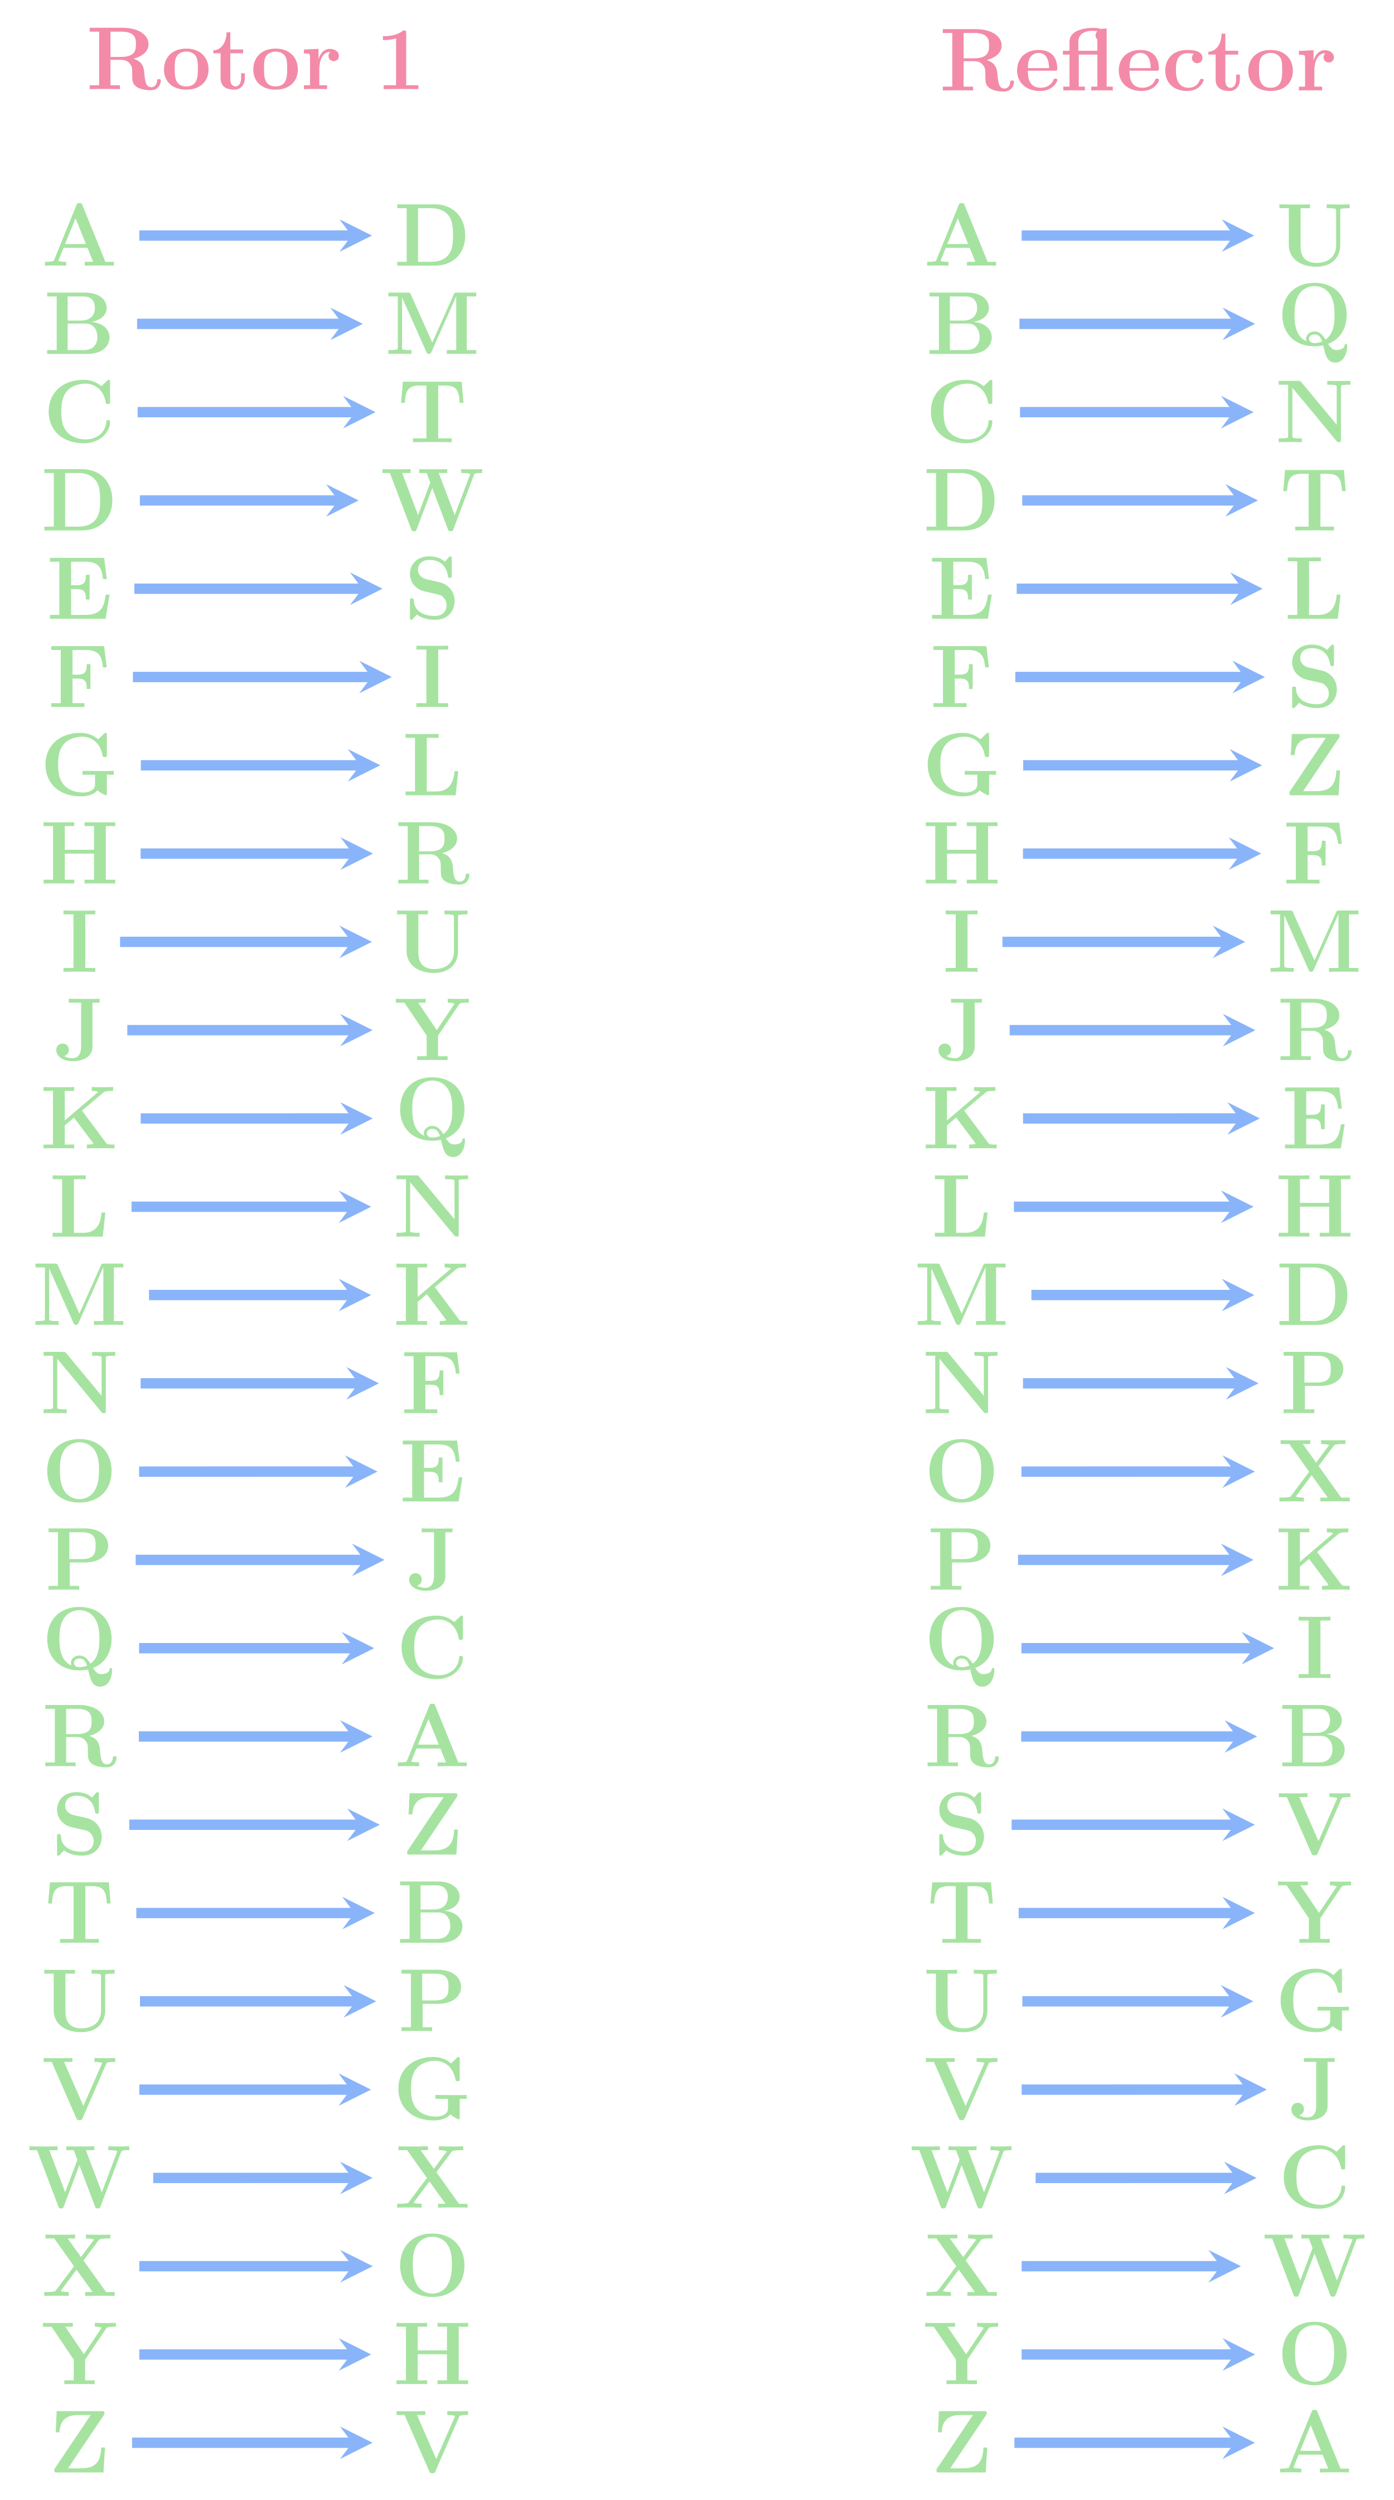 <?xml version="1.0" encoding="UTF-8"?>
<svg xmlns="http://www.w3.org/2000/svg" xmlns:xlink="http://www.w3.org/1999/xlink" width="403.111" height="722.541" viewBox="0 0 403.111 722.541">
<defs>
<g>
<g id="glyph-0-0">
<path d="M 21.562 -2.375 C 21.562 -2.812 21.359 -2.891 21.031 -2.891 C 20.531 -2.891 20.5 -2.719 20.484 -2.375 C 20.359 -1.078 19.547 -0.547 18.828 -0.547 C 17.172 -0.547 17 -2.266 16.781 -4.656 C 16.641 -6.016 16.453 -7.922 13.656 -8.781 C 17.156 -9.719 18 -11.578 18 -12.969 C 18 -15.547 15.297 -17.719 10.516 -17.719 L 0.984 -17.719 L 0.984 -16.609 L 3.719 -16.609 L 3.719 -1.109 L 0.984 -1.109 L 0.984 0 C 1.734 -0.047 4.422 -0.047 5.344 -0.047 C 6.281 -0.047 8.984 -0.047 9.734 0 L 9.734 -1.109 L 7 -1.109 L 7 -8.453 L 10.078 -8.453 C 11.109 -8.453 11.938 -8.141 12.5 -7.469 C 13.281 -6.594 13.281 -6.016 13.281 -4.281 C 13.281 -2.562 13.281 -1.5 14.594 -0.625 C 15.938 0.281 18.047 0.312 18.625 0.312 C 21.25 0.312 21.562 -2.016 21.562 -2.375 Z M 14.359 -12.969 C 14.359 -11.547 14.328 -9.297 10.016 -9.297 L 7 -9.297 L 7 -16.609 L 10.078 -16.609 C 14.281 -16.609 14.359 -14.484 14.359 -12.969 Z M 14.359 -12.969 "/>
</g>
<g id="glyph-0-1">
<path d="M 13.688 -5.656 C 13.688 -9.141 11.312 -11.703 7.25 -11.703 C 3.047 -11.703 0.797 -9.016 0.797 -5.656 C 0.797 -2.266 3.172 0.156 7.234 0.156 C 11.438 0.156 13.688 -2.406 13.688 -5.656 Z M 10.594 -5.922 C 10.594 -3.766 10.594 -0.781 7.25 -0.781 C 3.906 -0.781 3.906 -3.797 3.906 -5.922 C 3.906 -7.125 3.906 -8.422 4.391 -9.344 C 4.953 -10.391 6.125 -10.844 7.234 -10.844 C 8.703 -10.844 9.641 -10.156 10.078 -9.422 C 10.594 -8.5 10.594 -7.156 10.594 -5.922 Z M 10.594 -5.922 "/>
</g>
<g id="glyph-0-2">
<path d="M 9.656 -3.203 L 9.656 -4.578 L 8.578 -4.578 L 8.578 -3.234 C 8.578 -1.531 7.797 -0.781 7 -0.781 C 5.453 -0.781 5.453 -2.5 5.453 -3.094 L 5.453 -10.359 L 9.172 -10.359 L 9.172 -11.469 L 5.453 -11.469 L 5.453 -16.406 L 4.359 -16.406 C 4.344 -13.844 3.094 -11.281 0.547 -11.203 L 0.547 -10.359 L 2.641 -10.359 L 2.641 -3.172 C 2.641 -0.438 4.75 0.156 6.609 0.156 C 8.516 0.156 9.656 -1.297 9.656 -3.203 Z M 9.656 -3.203 "/>
</g>
<g id="glyph-0-3">
<path d="M 11.031 -9.578 C 11.031 -10.906 9.688 -11.625 8.453 -11.625 C 6.406 -11.625 5.531 -9.844 5.172 -8.75 L 5.141 -8.75 L 5.141 -11.625 L 0.906 -11.422 L 0.906 -10.312 C 2.5 -10.312 2.688 -10.312 2.688 -9.297 L 2.688 -1.109 L 0.906 -1.109 L 0.906 0 C 1.5 -0.047 3.438 -0.047 4.156 -0.047 C 4.906 -0.047 7 -0.047 7.625 0 L 7.625 -1.109 L 5.375 -1.109 L 5.375 -5.812 C 5.375 -6.656 5.547 -10.766 8.578 -10.766 C 8.219 -10.484 8.031 -10.047 8.031 -9.578 C 8.031 -8.516 8.891 -8.078 9.531 -8.078 C 10.172 -8.078 11.031 -8.516 11.031 -9.578 Z M 11.031 -9.578 "/>
</g>
<g id="glyph-0-4">
<path d="M 12.469 0 L 12.469 -1.109 L 8.938 -1.109 L 8.938 -16.188 C 8.938 -16.938 8.891 -16.938 8.062 -16.938 C 6.141 -15.297 3.281 -15.297 2.719 -15.297 L 2.219 -15.297 L 2.219 -14.172 L 2.719 -14.172 C 3.609 -14.172 4.984 -14.328 6.016 -14.672 L 6.016 -1.109 L 2.422 -1.109 L 2.422 0 L 7.438 -0.047 Z M 12.469 0 "/>
</g>
<g id="glyph-0-5">
<path d="M 20.922 0 L 20.922 -1.109 L 18.469 -1.109 L 11.828 -17.484 C 11.656 -17.953 11.594 -18.078 10.984 -18.078 C 10.328 -18.078 10.281 -17.953 10.094 -17.484 L 3.688 -1.734 C 3.516 -1.312 3.516 -1.266 2.797 -1.188 C 2.141 -1.109 2.047 -1.109 1.469 -1.109 L 1 -1.109 L 1 0 C 1.672 -0.047 3.234 -0.047 3.984 -0.047 C 4.672 -0.047 6.562 -0.047 7.156 0 L 7.156 -1.109 C 6.594 -1.109 5.609 -1.109 4.875 -1.391 C 4.953 -1.625 4.953 -1.672 5.016 -1.781 L 6.375 -5.141 L 13.297 -5.141 L 14.922 -1.109 L 12.5 -1.109 L 12.5 0 C 13.328 -0.047 15.828 -0.047 16.812 -0.047 C 17.641 -0.047 20.281 -0.047 20.922 0 Z M 12.844 -6.25 L 6.812 -6.25 L 9.844 -13.688 Z M 12.844 -6.25 "/>
</g>
<g id="glyph-0-6">
<path d="M 20.641 -8.703 C 20.641 -14.547 16.703 -17.719 11.859 -17.719 L 0.984 -17.719 L 0.984 -16.609 L 3.719 -16.609 L 3.719 -1.109 L 0.984 -1.109 L 0.984 0 L 11.859 0 C 16.812 0 20.641 -3.172 20.641 -8.703 Z M 17.125 -8.734 C 17.125 -5.703 16.734 -4.359 15.828 -3.156 C 14.922 -1.969 13.203 -1.109 10.875 -1.109 L 7 -1.109 L 7 -16.609 L 10.875 -16.609 C 13.125 -16.609 14.922 -15.734 15.891 -14.391 C 16.641 -13.328 17.125 -12.062 17.125 -8.734 Z M 17.125 -8.734 "/>
</g>
<g id="glyph-0-7">
<path d="M 19.031 -4.781 C 19.031 -7.234 16.891 -9.016 13.766 -9.25 C 17.484 -9.938 18.203 -12.062 18.203 -13.281 C 18.203 -15.656 16.047 -17.719 11.906 -17.719 L 1 -17.719 L 1 -16.609 L 3.75 -16.609 L 3.75 -1.109 L 1 -1.109 L 1 0 L 12.688 0 C 16.938 0 19.031 -2.297 19.031 -4.781 Z M 14.797 -13.297 C 14.797 -11.5 13.797 -9.641 10.766 -9.641 L 6.922 -9.641 L 6.922 -16.609 L 11.594 -16.609 C 14.25 -16.609 14.797 -14.594 14.797 -13.297 Z M 15.516 -4.828 C 15.516 -3.203 14.641 -1.109 11.672 -1.109 L 6.922 -1.109 L 6.922 -8.781 L 12.062 -8.781 C 15.078 -8.781 15.516 -5.984 15.516 -4.828 Z M 15.516 -4.828 "/>
</g>
<g id="glyph-0-8">
<path d="M 26.469 0 L 26.469 -1.109 L 23.734 -1.109 L 23.734 -16.609 L 26.469 -16.609 L 26.469 -17.719 L 20.969 -17.719 C 20.438 -17.719 20.203 -17.719 19.969 -17.172 L 13.766 -3.281 L 7.562 -17.172 C 7.328 -17.719 7.109 -17.719 6.562 -17.719 L 1.062 -17.719 L 1.062 -16.609 L 3.797 -16.609 L 3.797 -1.891 C 3.797 -1.312 3.766 -1.297 3.094 -1.188 C 2.641 -1.141 2.125 -1.109 1.656 -1.109 L 1.062 -1.109 L 1.062 0 C 1.656 -0.047 3.672 -0.047 4.391 -0.047 C 5.109 -0.047 7.156 -0.047 7.75 0 L 7.75 -1.109 L 7.156 -1.109 C 6.453 -1.109 6.406 -1.109 5.781 -1.188 C 5.031 -1.297 5.016 -1.312 5.016 -1.891 L 5.016 -16.297 L 5.031 -16.297 L 12.062 -0.547 C 12.188 -0.266 12.344 0 12.781 0 C 13.219 0 13.375 -0.266 13.516 -0.547 L 20.656 -16.609 L 20.688 -16.609 L 20.688 -1.109 L 17.953 -1.109 L 17.953 0 C 18.641 -0.047 21.328 -0.047 22.219 -0.047 C 23.094 -0.047 25.781 -0.047 26.469 0 Z M 26.469 0 "/>
</g>
<g id="glyph-0-9">
<path d="M 19.344 -5.891 C 19.344 -6.328 19.188 -6.359 18.797 -6.359 C 18.547 -6.359 18.281 -6.359 18.266 -6.062 C 18.031 -2.141 14.703 -0.797 12.375 -0.797 C 10.688 -0.797 8.422 -1.266 6.969 -2.891 C 6.062 -3.875 5.25 -5.297 5.25 -8.859 C 5.25 -11.391 5.625 -13.281 6.844 -14.719 C 8.5 -16.656 11.078 -16.922 12.312 -16.922 C 14.25 -16.922 17.375 -15.828 18.156 -11.281 C 18.203 -11.047 18.438 -11.047 18.75 -11.047 C 19.344 -11.047 19.344 -11.109 19.344 -11.719 L 19.344 -17.359 C 19.344 -17.953 19.344 -18.031 18.781 -18.031 L 16.844 -16.172 C 15.391 -17.406 13.656 -18.031 11.75 -18.031 C 5.578 -18.031 1.594 -14.281 1.594 -8.859 C 1.594 -3.531 5.453 0.312 11.781 0.312 C 16.375 0.312 19.344 -2.844 19.344 -5.891 Z M 19.344 -5.891 "/>
</g>
<g id="glyph-0-10">
<path d="M 19.109 -11.359 L 18.594 -17.484 L 1.578 -17.484 L 1.062 -11.359 L 2.141 -11.359 C 2.375 -14.172 2.578 -16.375 6.297 -16.375 L 8.391 -16.375 L 8.391 -1.109 L 4.5 -1.109 L 4.5 0 L 10.094 -0.047 L 15.703 0 L 15.703 -1.109 L 11.797 -1.109 L 11.797 -16.375 L 13.875 -16.375 C 17.594 -16.375 17.797 -14.203 18.031 -11.359 Z M 19.109 -11.359 "/>
</g>
<g id="glyph-0-11">
<path d="M 29.422 -16.609 L 29.422 -17.719 L 26.609 -17.672 C 25.859 -17.672 23.969 -17.672 23.344 -17.719 L 23.344 -16.609 C 23.656 -16.609 25.938 -16.609 25.938 -16.25 C 25.938 -16.25 25.938 -16.172 25.828 -15.938 L 21.484 -4.422 L 16.859 -16.609 L 19.312 -16.609 L 19.312 -17.719 C 18.5 -17.672 16.094 -17.672 15.109 -17.672 C 14.312 -17.672 11.797 -17.672 11.188 -17.719 L 11.188 -16.609 L 13.359 -16.609 L 14.406 -13.812 L 10.875 -4.422 L 6.281 -16.609 L 8.703 -16.609 L 8.703 -17.719 C 7.953 -17.672 5.422 -17.672 4.5 -17.672 C 3.672 -17.672 1.219 -17.672 0.562 -17.719 L 0.562 -16.609 L 2.734 -16.609 L 8.891 -0.391 C 9.047 0.047 9.125 0.234 9.688 0.234 C 10.25 0.234 10.328 0.047 10.484 -0.359 L 14.984 -12.266 L 19.5 -0.359 C 19.656 0.047 19.734 0.234 20.297 0.234 C 20.797 0.234 20.922 0.125 21.109 -0.359 L 27.016 -15.984 C 27.203 -16.453 27.25 -16.609 29.422 -16.609 Z M 29.422 -16.609 "/>
</g>
<g id="glyph-0-12">
<path d="M 18.234 -6.969 L 17.156 -6.969 C 16.609 -3.125 15.656 -1.109 11.156 -1.109 L 7.125 -1.109 L 7.125 -8.578 L 8.656 -8.578 C 11.125 -8.578 11.391 -7.516 11.391 -5.547 L 12.469 -5.547 L 12.469 -12.703 L 11.391 -12.703 C 11.391 -10.766 11.125 -9.688 8.656 -9.688 L 7.125 -9.688 L 7.125 -16.484 L 11.156 -16.484 C 15.109 -16.484 15.969 -14.797 16.344 -11.469 L 17.438 -11.469 L 16.688 -17.594 L 0.984 -17.594 L 0.984 -16.484 L 3.719 -16.484 L 3.719 -1.109 L 0.984 -1.109 L 0.984 0 L 17.125 0 Z M 18.234 -6.969 "/>
</g>
<g id="glyph-0-13">
<path d="M 14.516 -5.172 C 14.516 -7.594 12.906 -9.922 10.094 -10.562 L 6.562 -11.359 C 4 -11.938 3.922 -13.797 3.922 -14.156 C 3.922 -15.469 4.781 -17 7.281 -17 C 9.781 -17 12.031 -15.781 12.578 -12.391 C 12.656 -11.859 12.656 -11.828 13.141 -11.828 C 13.688 -11.828 13.688 -11.906 13.688 -12.5 L 13.688 -17.359 C 13.688 -17.844 13.688 -18.031 13.297 -18.031 C 13.125 -18.031 13.047 -18 12.812 -17.75 L 11.703 -16.484 C 11.047 -17.016 9.766 -18.031 7.25 -18.031 C 3.562 -18.031 1.594 -15.703 1.594 -12.891 C 1.594 -11.156 2.531 -9.938 2.891 -9.578 C 4.234 -8.234 4.953 -8.078 7.641 -7.484 C 10.234 -6.922 10.531 -6.875 11.109 -6.328 C 11.438 -5.984 12.188 -5.266 12.188 -3.953 C 12.188 -2.844 11.656 -0.797 8.75 -0.797 C 6.484 -0.797 2.891 -1.578 2.688 -5.344 C 2.656 -5.812 2.656 -5.891 2.141 -5.891 C 1.594 -5.891 1.594 -5.812 1.594 -5.219 L 1.594 -0.359 C 1.594 0.125 1.594 0.312 1.984 0.312 C 2.172 0.312 2.203 0.281 2.453 0.047 C 2.734 -0.234 2.969 -0.562 3.609 -1.219 C 5.109 -0.031 7.234 0.312 8.781 0.312 C 12.812 0.312 14.516 -2.422 14.516 -5.172 Z M 14.516 -5.172 "/>
</g>
<g id="glyph-0-14">
<path d="M 17.016 -11.469 L 16.266 -17.594 L 0.984 -17.594 L 0.984 -16.484 L 3.719 -16.484 L 3.719 -1.109 L 0.984 -1.109 L 0.984 0 C 1.734 -0.047 4.672 -0.047 5.625 -0.047 L 10.562 0 L 10.562 -1.109 L 7.125 -1.109 L 7.125 -8.234 L 8.547 -8.234 C 11.031 -8.234 11.234 -7.109 11.234 -5.219 L 12.312 -5.219 L 12.312 -12.375 L 11.234 -12.375 C 11.234 -10.484 11.031 -9.344 8.547 -9.344 L 7.125 -9.344 L 7.125 -16.484 L 10.828 -16.484 C 14.922 -16.484 15.578 -14.594 15.938 -11.469 Z M 17.016 -11.469 "/>
</g>
<g id="glyph-0-15">
<path d="M 10 0 L 10 -1.109 L 7.109 -1.109 L 7.109 -16.609 L 10 -16.609 L 10 -17.719 C 9.062 -17.672 6.484 -17.672 5.391 -17.672 C 4.312 -17.672 1.734 -17.672 0.797 -17.719 L 0.797 -16.609 L 3.688 -16.609 L 3.688 -1.109 L 0.797 -1.109 L 0.797 0 C 1.734 -0.047 4.312 -0.047 5.391 -0.047 C 6.484 -0.047 9.062 -0.047 10 0 Z M 10 0 "/>
</g>
<g id="glyph-0-16">
<path d="M 21.359 -5.938 L 21.359 -7.047 C 20.734 -7 17.969 -7 17.156 -7 L 12.297 -7.047 L 12.297 -5.938 L 15.938 -5.938 L 15.938 -3.312 C 15.938 -2.766 15.938 -2.047 14.906 -1.391 C 14.391 -1.062 13.578 -0.797 12.5 -0.797 C 11.031 -0.797 8.469 -1.156 6.875 -3.047 C 5.859 -4.203 5.25 -5.781 5.25 -8.891 C 5.25 -11.547 5.688 -13.359 6.844 -14.719 C 8.5 -16.656 11.078 -16.922 12.312 -16.922 C 14.25 -16.922 17.375 -15.828 18.156 -11.281 C 18.203 -11.047 18.438 -11.047 18.75 -11.047 C 19.344 -11.047 19.344 -11.109 19.344 -11.719 L 19.344 -17.359 C 19.344 -17.953 19.344 -18.031 18.781 -18.031 L 16.844 -16.172 C 15.391 -17.406 13.656 -18.031 11.75 -18.031 C 5.578 -18.031 1.594 -14.281 1.594 -8.859 C 1.594 -3.531 5.453 0.312 11.781 0.312 C 13.516 0.312 15.547 -0.078 16.609 -1.453 C 17.484 -0.625 18.953 0 19.031 0 C 19.344 0 19.344 -0.266 19.344 -0.672 L 19.344 -5.938 Z M 21.359 -5.938 "/>
</g>
<g id="glyph-0-17">
<path d="M 16.219 -6.969 L 15.141 -6.969 C 14.953 -5.188 14.547 -1.109 9.891 -1.109 L 7.125 -1.109 L 7.125 -16.609 L 10.562 -16.609 L 10.562 -17.719 L 5.625 -17.672 C 4.672 -17.672 1.734 -17.672 0.984 -17.719 L 0.984 -16.609 L 3.719 -16.609 L 3.719 -1.109 L 0.984 -1.109 L 0.984 0 L 15.469 0 Z M 16.219 -6.969 "/>
</g>
<g id="glyph-0-18">
<path d="M 21.719 0 L 21.719 -1.109 L 18.984 -1.109 L 18.984 -16.609 L 21.719 -16.609 L 21.719 -17.719 C 20.969 -17.672 18.203 -17.672 17.281 -17.672 C 16.344 -17.672 13.578 -17.672 12.844 -17.719 L 12.844 -16.609 L 15.578 -16.609 L 15.578 -9.766 L 7.125 -9.766 L 7.125 -16.609 L 9.859 -16.609 L 9.859 -17.719 C 9.125 -17.672 6.359 -17.672 5.422 -17.672 C 4.5 -17.672 1.734 -17.672 0.984 -17.719 L 0.984 -16.609 L 3.719 -16.609 L 3.719 -1.109 L 0.984 -1.109 L 0.984 0 C 1.734 -0.047 4.5 -0.047 5.422 -0.047 C 6.359 -0.047 9.125 -0.047 9.859 0 L 9.859 -1.109 L 7.125 -1.109 L 7.125 -8.656 L 15.578 -8.656 L 15.578 -1.109 L 12.844 -1.109 L 12.844 0 C 13.578 -0.047 16.344 -0.047 17.281 -0.047 C 18.203 -0.047 20.969 -0.047 21.719 0 Z M 21.719 0 "/>
</g>
<g id="glyph-0-19">
<path d="M 21.328 -16.609 L 21.328 -17.719 C 20.734 -17.672 18.719 -17.672 18 -17.672 C 17.281 -17.672 15.266 -17.672 14.672 -17.719 L 14.672 -16.609 L 15.266 -16.609 C 15.969 -16.609 16.016 -16.609 16.641 -16.531 C 17.375 -16.422 17.406 -16.406 17.406 -15.828 L 17.406 -5.984 C 17.406 -2.297 14.797 -0.797 11.75 -0.797 C 7.234 -0.797 7.125 -4.266 7.125 -5.766 L 7.125 -16.609 L 9.859 -16.609 L 9.859 -17.719 C 9.125 -17.672 6.359 -17.672 5.422 -17.672 C 4.5 -17.672 1.734 -17.672 0.984 -17.719 L 0.984 -16.609 L 3.719 -16.609 L 3.719 -5.938 C 3.719 -2.531 6.453 0.312 11.656 0.312 C 16.422 0.312 18.594 -2.656 18.594 -5.922 L 18.594 -15.828 C 18.594 -16.406 18.625 -16.422 19.297 -16.531 C 19.766 -16.578 20.281 -16.609 20.734 -16.609 Z M 21.328 -16.609 "/>
</g>
<g id="glyph-0-20">
<path d="M 13.328 -16.609 L 13.328 -17.719 C 12.688 -17.672 10.016 -17.672 9.188 -17.672 L 4.422 -17.719 L 4.422 -16.609 L 7.984 -16.609 L 7.984 -3.844 C 7.984 -1.422 6.797 -0.547 5.453 -0.547 C 5.266 -0.547 4.078 -0.547 3.078 -1.188 C 4 -1.422 4.438 -2.172 4.438 -2.938 C 4.438 -4.203 3.438 -4.781 2.641 -4.781 C 1.703 -4.781 0.797 -4.125 0.797 -2.938 C 0.797 -1 2.797 0.312 5.578 0.312 C 8.891 0.312 11.266 -1.188 11.266 -3.844 L 11.266 -16.609 Z M 13.328 -16.609 "/>
</g>
<g id="glyph-0-21">
<path d="M 21.516 -16.609 L 21.516 -17.719 C 20.797 -17.672 19.375 -17.672 18.594 -17.672 C 17.875 -17.672 16.016 -17.672 15.422 -17.719 L 15.422 -16.609 C 16.062 -16.609 16.734 -16.609 17.375 -16.328 L 17.203 -16.016 L 12.25 -8.656 L 6.875 -16.609 L 9.047 -16.609 L 9.047 -17.719 C 8.219 -17.672 5.578 -17.672 4.594 -17.672 C 3.719 -17.672 1.109 -17.672 0.406 -17.719 L 0.406 -16.609 L 2.891 -16.609 L 9.328 -7.078 L 9.328 -1.109 L 6.594 -1.109 L 6.594 0 C 7.328 -0.047 10.047 -0.047 10.984 -0.047 C 11.953 -0.047 14.547 -0.047 15.375 0 L 15.375 -1.109 L 12.609 -1.109 L 12.609 -7.078 L 18.672 -16.047 C 18.906 -16.375 19.062 -16.609 21.031 -16.609 Z M 21.516 -16.609 "/>
</g>
<g id="glyph-0-22">
<path d="M 21.516 0 L 21.516 -1.109 L 20.812 -1.109 C 19.422 -1.109 19.312 -1.234 19.062 -1.594 L 12.109 -10.906 L 18.266 -16.109 C 18.594 -16.406 18.828 -16.609 21.125 -16.609 L 21.125 -17.719 L 18.359 -17.672 C 17.594 -17.672 15.578 -17.672 14.922 -17.719 L 14.922 -16.609 C 15.5 -16.609 16.109 -16.578 16.781 -16.328 L 16.781 -16.297 L 7.125 -8.062 L 7.125 -16.609 L 9.859 -16.609 L 9.859 -17.719 C 9.125 -17.672 6.359 -17.672 5.422 -17.672 C 4.5 -17.672 1.734 -17.672 0.984 -17.719 L 0.984 -16.609 L 3.719 -16.609 L 3.719 -1.109 L 0.984 -1.109 L 0.984 0 C 1.734 -0.047 4.5 -0.047 5.422 -0.047 C 6.359 -0.047 9.125 -0.047 9.859 0 L 9.859 -1.109 L 7.125 -1.109 L 7.125 -6.641 L 9.781 -8.906 L 15.188 -1.703 C 15.234 -1.625 15.344 -1.5 15.344 -1.391 C 15.344 -1.109 14.078 -1.109 13.516 -1.109 L 13.516 0 C 14.328 -0.047 16.734 -0.047 17.719 -0.047 C 18.5 -0.047 20.922 -0.047 21.516 0 Z M 21.516 0 "/>
</g>
<g id="glyph-0-23">
<path d="M 20.359 0.234 C 20.359 0 20.359 -0.391 19.969 -0.391 C 19.625 -0.391 19.609 -0.109 19.578 0.109 C 19.422 1.156 18 1.375 17.281 1.375 C 16.703 1.375 15.891 1.375 14.828 -0.391 C 18.984 -1.984 20.203 -5.734 20.203 -8.781 C 20.203 -14.25 16.641 -18.031 10.906 -18.031 C 5.141 -18.031 1.594 -14.234 1.594 -8.781 C 1.594 -3.328 5.219 0.312 10.906 0.312 C 11.125 0.312 12.188 0.312 13.406 0.047 C 14.078 2.969 14.562 5.016 16.922 5.016 C 19.578 5.016 20.359 1.828 20.359 0.234 Z M 16.688 -8.781 C 16.688 -7.25 16.688 -3.406 14.078 -1.625 C 13.016 -3.391 12.031 -3.984 10.906 -3.984 C 9.578 -3.984 8.453 -3.078 8.453 -1.859 C 8.453 -1.422 8.516 -1.266 8.578 -1.141 C 5.109 -2.578 5.109 -7.25 5.109 -8.781 C 5.109 -11.078 5.344 -13.047 6.438 -14.75 C 7.359 -16.172 9.047 -17.094 10.906 -17.094 C 12.391 -17.094 14.312 -16.5 15.516 -14.469 C 16.609 -12.656 16.688 -10.328 16.688 -8.781 Z M 13.125 -1.062 C 13.125 -1.062 12.094 -0.625 10.906 -0.625 C 9.578 -0.625 9.297 -1.469 9.297 -1.859 C 9.297 -2.609 10.047 -3.125 10.922 -3.125 C 12.172 -3.125 12.703 -2.266 13.125 -1.062 Z M 13.125 -1.062 "/>
</g>
<g id="glyph-0-24">
<path d="M 21.719 -16.609 L 21.719 -17.719 C 21.125 -17.672 19.109 -17.672 18.391 -17.672 C 17.672 -17.672 15.625 -17.672 15.031 -17.719 L 15.031 -16.609 L 15.625 -16.609 C 16.328 -16.609 16.375 -16.609 17 -16.531 C 17.75 -16.422 17.766 -16.406 17.766 -15.828 L 17.766 -5.031 L 7.484 -17.406 C 7.234 -17.688 7.203 -17.719 6.688 -17.719 L 0.984 -17.719 L 0.984 -16.609 L 3.719 -16.609 L 3.719 -1.891 C 3.719 -1.312 3.688 -1.297 3.016 -1.188 C 2.562 -1.141 2.047 -1.109 1.578 -1.109 L 0.984 -1.109 L 0.984 0 C 1.578 -0.047 3.594 -0.047 4.312 -0.047 C 5.031 -0.047 7.078 -0.047 7.672 0 L 7.672 -1.109 L 7.078 -1.109 C 6.375 -1.109 6.328 -1.109 5.703 -1.188 C 4.953 -1.297 4.938 -1.312 4.938 -1.891 L 4.938 -15.734 L 17.719 -0.328 C 18 -0.031 18.031 0 18.359 0 C 18.984 0 18.984 -0.156 18.984 -0.75 L 18.984 -15.828 C 18.984 -16.406 19.016 -16.422 19.688 -16.531 C 20.141 -16.578 20.656 -16.609 21.125 -16.609 Z M 21.719 -16.609 "/>
</g>
<g id="glyph-0-25">
<path d="M 20.203 -8.781 C 20.203 -14.25 16.641 -18.031 10.906 -18.031 C 5.141 -18.031 1.594 -14.234 1.594 -8.781 C 1.594 -3.328 5.219 0.312 10.906 0.312 C 16.578 0.312 20.203 -3.328 20.203 -8.781 Z M 16.562 -9.141 C 16.562 -6.594 16.266 -4.438 14.984 -2.656 C 14.328 -1.781 12.906 -0.672 10.906 -0.672 C 9.219 -0.672 7.594 -1.469 6.609 -2.938 C 5.375 -4.828 5.25 -7.25 5.25 -9.141 C 5.25 -10.719 5.328 -12.891 6.375 -14.641 C 7.516 -16.453 9.375 -17.094 10.906 -17.094 C 12.984 -17.094 14.547 -15.984 15.297 -14.828 C 16.25 -13.328 16.562 -11.719 16.562 -9.141 Z M 16.562 -9.141 "/>
</g>
<g id="glyph-0-26">
<path d="M 18.234 -12.734 C 18.234 -15.516 15.781 -17.719 11.516 -17.719 L 0.984 -17.719 L 0.984 -16.609 L 3.719 -16.609 L 3.719 -1.109 L 0.984 -1.109 L 0.984 0 C 1.734 -0.047 4.5 -0.047 5.422 -0.047 C 6.359 -0.047 9.125 -0.047 9.859 0 L 9.859 -1.109 L 7.125 -1.109 L 7.125 -7.875 L 11.516 -7.875 C 15.828 -7.875 18.234 -10.078 18.234 -12.734 Z M 14.594 -12.734 C 14.594 -11.031 14.594 -8.859 10.594 -8.859 L 7 -8.859 L 7 -16.609 L 10.594 -16.609 C 14.594 -16.609 14.594 -14.484 14.594 -12.734 Z M 14.594 -12.734 "/>
</g>
<g id="glyph-0-27">
<path d="M 16.266 -7.203 L 15.188 -7.203 C 14.984 -4.188 14.484 -1.188 9.344 -1.188 L 5.578 -1.188 L 15.906 -16.531 C 16.109 -16.844 16.109 -16.969 16.109 -17.156 C 16.109 -17.719 15.906 -17.719 15.375 -17.719 L 2.297 -17.719 L 2.016 -11.594 L 3.094 -11.594 C 3.312 -15.266 5.266 -16.609 8.625 -16.609 L 12.141 -16.609 L 1.812 -1.234 C 1.594 -0.938 1.594 -0.828 1.594 -0.594 C 1.594 0 1.781 0 2.344 0 L 15.828 0 Z M 16.266 -7.203 "/>
</g>
<g id="glyph-0-28">
<path d="M 21.312 -16.609 L 21.312 -17.719 C 20.5 -17.672 18.641 -17.672 18.438 -17.672 C 17.719 -17.672 15.891 -17.672 15.297 -17.719 L 15.297 -16.609 C 15.859 -16.609 16.812 -16.609 17.531 -16.328 L 17.406 -15.969 L 12.109 -3.875 L 6.531 -16.609 L 8.938 -16.609 L 8.938 -17.719 C 8.109 -17.672 5.625 -17.672 4.656 -17.672 C 3.828 -17.672 1.266 -17.672 0.625 -17.719 L 0.625 -16.609 L 2.938 -16.609 L 10.078 -0.312 C 10.312 0.203 10.531 0.234 10.953 0.234 C 11.359 0.234 11.625 0.234 11.859 -0.312 L 18.703 -16.016 C 18.859 -16.344 18.953 -16.609 20.875 -16.609 Z M 21.312 -16.609 "/>
</g>
<g id="glyph-0-29">
<path d="M 21.156 0 L 21.156 -1.109 L 18.672 -1.109 L 12.141 -10.234 L 16.5 -16.062 C 16.766 -16.406 16.859 -16.453 17.719 -16.531 C 18.391 -16.609 18.5 -16.609 19.234 -16.609 L 19.906 -16.609 L 19.906 -17.719 C 19.312 -17.672 17.25 -17.672 16.531 -17.672 C 15.734 -17.672 13.484 -17.672 12.844 -17.719 L 12.844 -16.609 C 13.141 -16.609 14.406 -16.609 15.188 -16.297 L 11.422 -11.234 L 7.562 -16.609 L 9.719 -16.609 L 9.719 -17.719 C 8.781 -17.672 6.359 -17.672 5.297 -17.672 C 4.422 -17.672 1.859 -17.672 1.156 -17.719 L 1.156 -16.609 L 3.672 -16.609 L 9.406 -8.578 L 4.203 -1.656 C 3.984 -1.344 3.906 -1.266 3 -1.188 C 2.344 -1.141 2.219 -1.109 1.5 -1.109 L 0.797 -1.109 L 0.797 0 C 1.391 -0.047 3.484 -0.047 4.203 -0.047 C 5.016 -0.047 7.234 -0.047 7.875 0 L 7.875 -1.109 C 7.594 -1.109 6.281 -1.109 5.531 -1.422 L 10.125 -7.562 L 14.781 -1.109 L 12.625 -1.109 L 12.625 0 C 13.453 -0.047 16.047 -0.047 17.016 -0.047 C 17.844 -0.047 20.5 -0.047 21.156 0 Z M 21.156 0 "/>
</g>
<g id="glyph-0-30">
<path d="M 12.422 -3.016 C 12.422 -3.406 12.031 -3.406 11.875 -3.406 C 11.469 -3.406 11.438 -3.328 11.281 -3 C 10.609 -1.312 8.906 -0.781 7.672 -0.781 C 3.922 -0.781 3.906 -4.266 3.906 -5.703 L 11.672 -5.703 C 12.266 -5.703 12.422 -5.703 12.422 -6.359 C 12.422 -7.125 12.25 -9.062 11.047 -10.281 C 9.969 -11.359 8.516 -11.703 7.031 -11.703 C 3 -11.703 0.797 -9.062 0.797 -5.812 C 0.797 -2.203 3.469 0.156 7.359 0.156 C 11.266 0.156 12.422 -2.578 12.422 -3.016 Z M 10.047 -6.453 L 3.906 -6.453 C 3.953 -7.516 3.984 -8.516 4.516 -9.453 C 5.016 -10.281 5.922 -10.844 7.031 -10.844 C 9.781 -10.844 10.016 -7.75 10.047 -6.453 Z M 10.047 -6.453 "/>
</g>
<g id="glyph-0-31">
<path d="M 15.219 0 L 15.219 -1.109 L 13.438 -1.109 L 13.438 -17.922 C 13.203 -17.906 11.859 -17.797 11.75 -17.797 C 11.672 -17.797 11.625 -17.797 11.359 -17.875 C 10.672 -18.078 9.812 -18.078 9.531 -18.078 C 6.328 -18.078 2.688 -17.094 2.688 -14.078 L 2.688 -11.469 L 0.781 -11.469 L 0.781 -10.359 L 2.688 -10.359 L 2.688 -1.109 L 0.906 -1.109 L 0.906 0 C 1.5 -0.047 3.328 -0.047 4.031 -0.047 C 4.719 -0.047 6.562 -0.047 7.156 0 L 7.156 -1.109 L 5.375 -1.109 L 5.375 -10.359 L 10.75 -10.359 L 10.75 -1.109 L 8.969 -1.109 L 8.969 0 C 9.562 -0.047 11.391 -0.047 12.094 -0.047 C 12.781 -0.047 14.625 -0.047 15.219 0 Z M 10.75 -11.469 L 5.25 -11.469 L 5.25 -14.047 C 5.25 -16.609 7.516 -17.234 9.344 -17.234 C 9.5 -17.234 10.688 -17.203 10.688 -17.078 C 10.688 -17.078 10.688 -17.016 10.609 -16.938 C 10.328 -16.656 10.234 -16.297 10.234 -15.906 C 10.234 -15.75 10.234 -15.156 10.75 -14.781 Z M 10.75 -11.469 "/>
</g>
<g id="glyph-0-32">
<path d="M 12.094 -3.016 C 12.094 -3.328 11.797 -3.328 11.547 -3.328 C 11.125 -3.328 11.109 -3.312 10.984 -3 C 10.797 -2.5 10.094 -0.781 7.719 -0.781 C 4.078 -0.781 4.078 -4.703 4.078 -5.859 C 4.078 -7.391 4.109 -10.766 7.484 -10.766 C 7.672 -10.766 9.188 -10.719 9.188 -10.594 C 9.188 -10.594 9.172 -10.531 9.125 -10.516 C 9.047 -10.438 8.703 -10.047 8.703 -9.406 C 8.703 -8.312 9.578 -7.875 10.234 -7.875 C 10.766 -7.875 11.75 -8.219 11.75 -9.422 C 11.75 -11.547 8.781 -11.703 7.391 -11.703 C 2.797 -11.703 0.984 -8.703 0.984 -5.734 C 0.984 -2.219 3.438 0.156 7.234 0.156 C 11.281 0.156 12.094 -2.844 12.094 -3.016 Z M 12.094 -3.016 "/>
</g>
</g>
<clipPath id="clip-0">
<path clip-rule="nonzero" d="M 0 638 L 144 638 L 144 722.539 L 0 722.539 Z M 0 638 "/>
</clipPath>
<clipPath id="clip-1">
<path clip-rule="nonzero" d="M 0 663 L 145 663 L 145 722.539 L 0 722.539 Z M 0 663 "/>
</clipPath>
<clipPath id="clip-2">
<path clip-rule="nonzero" d="M 253 434 L 403.109 434 L 403.109 519 L 253 519 Z M 253 434 "/>
</clipPath>
<clipPath id="clip-3">
<path clip-rule="nonzero" d="M 253 638 L 400 638 L 400 722.539 L 253 722.539 Z M 253 638 "/>
</clipPath>
<clipPath id="clip-4">
<path clip-rule="nonzero" d="M 251 663 L 400 663 L 400 722.539 L 251 722.539 Z M 251 663 "/>
</clipPath>
</defs>
<g fill="rgb(95.293%, 54.509%, 65.88%)" fill-opacity="1">
<use xlink:href="#glyph-0-0" x="24.95" y="25.752"/>
<use xlink:href="#glyph-0-1" x="46.621" y="25.752"/>
<use xlink:href="#glyph-0-2" x="61.146" y="25.752"/>
<use xlink:href="#glyph-0-1" x="72.444" y="25.752"/>
<use xlink:href="#glyph-0-3" x="86.969" y="25.752"/>
</g>
<g fill="rgb(95.293%, 54.509%, 65.88%)" fill-opacity="1">
<use xlink:href="#glyph-0-4" x="108.519" y="25.752"/>
</g>
<g fill="rgb(65.099%, 89.02%, 63.135%)" fill-opacity="1">
<use xlink:href="#glyph-0-5" x="12.004" y="76.775"/>
</g>
<g fill="rgb(65.099%, 89.02%, 63.135%)" fill-opacity="1">
<use xlink:href="#glyph-0-6" x="113.887" y="76.775"/>
</g>
<path fill="none" stroke-width="2.989" stroke-linecap="butt" stroke-linejoin="miter" stroke="rgb(53.725%, 70.589%, 98.039%)" stroke-opacity="1" stroke-miterlimit="10" d="M 17.308 -25.515 L 78.715 -25.515 " transform="matrix(1, 0, 0, -1, 22.973, 42.567)"/>
<path fill-rule="nonzero" fill="rgb(53.725%, 70.589%, 98.039%)" fill-opacity="1" d="M 107.566 68.082 L 98.16 63.379 L 101.688 68.082 L 98.16 72.785 "/>
<g fill="rgb(65.099%, 89.02%, 63.135%)" fill-opacity="1">
<use xlink:href="#glyph-0-7" x="12.647" y="102.287"/>
</g>
<g fill="rgb(65.099%, 89.02%, 63.135%)" fill-opacity="1">
<use xlink:href="#glyph-0-8" x="111.241" y="102.287"/>
</g>
<path fill="none" stroke-width="2.989" stroke-linecap="butt" stroke-linejoin="miter" stroke="rgb(53.725%, 70.589%, 98.039%)" stroke-opacity="1" stroke-miterlimit="10" d="M 16.664 -51.035 L 76.066 -51.031 " transform="matrix(1, 0, 0, -1, 22.973, 42.567)"/>
<path fill-rule="nonzero" fill="rgb(53.725%, 70.589%, 98.039%)" fill-opacity="1" d="M 104.918 93.598 L 95.516 88.898 L 99.039 93.598 L 95.516 98.301 "/>
<g fill="rgb(65.099%, 89.02%, 63.135%)" fill-opacity="1">
<use xlink:href="#glyph-0-9" x="12.482" y="127.799"/>
</g>
<g fill="rgb(65.099%, 89.02%, 63.135%)" fill-opacity="1">
<use xlink:href="#glyph-0-10" x="114.918" y="127.799"/>
</g>
<path fill="none" stroke-width="2.989" stroke-linecap="butt" stroke-linejoin="miter" stroke="rgb(53.725%, 70.589%, 98.039%)" stroke-opacity="1" stroke-miterlimit="10" d="M 16.828 -76.55 L 79.746 -76.55 " transform="matrix(1, 0, 0, -1, 22.973, 42.567)"/>
<path fill-rule="nonzero" fill="rgb(53.725%, 70.589%, 98.039%)" fill-opacity="1" d="M 108.598 119.117 L 99.191 114.414 L 102.719 119.117 L 99.191 123.816 "/>
<g fill="rgb(65.099%, 89.02%, 63.135%)" fill-opacity="1">
<use xlink:href="#glyph-0-6" x="11.84" y="153.311"/>
</g>
<g fill="rgb(65.099%, 89.02%, 63.135%)" fill-opacity="1">
<use xlink:href="#glyph-0-11" x="110.017" y="153.311"/>
</g>
<path fill="none" stroke-width="2.989" stroke-linecap="butt" stroke-linejoin="miter" stroke="rgb(53.725%, 70.589%, 98.039%)" stroke-opacity="1" stroke-miterlimit="10" d="M 17.472 -102.066 L 74.843 -102.066 " transform="matrix(1, 0, 0, -1, 22.973, 42.567)"/>
<path fill-rule="nonzero" fill="rgb(53.725%, 70.589%, 98.039%)" fill-opacity="1" d="M 103.695 144.633 L 94.289 139.93 L 97.816 144.633 L 94.289 149.336 "/>
<g fill="rgb(65.099%, 89.02%, 63.135%)" fill-opacity="1">
<use xlink:href="#glyph-0-12" x="13.439" y="178.823"/>
</g>
<g fill="rgb(65.099%, 89.02%, 63.135%)" fill-opacity="1">
<use xlink:href="#glyph-0-13" x="116.95" y="178.823"/>
</g>
<path fill="none" stroke-width="2.989" stroke-linecap="butt" stroke-linejoin="miter" stroke="rgb(53.725%, 70.589%, 98.039%)" stroke-opacity="1" stroke-miterlimit="10" d="M 15.871 -127.581 L 81.777 -127.581 " transform="matrix(1, 0, 0, -1, 22.973, 42.567)"/>
<path fill-rule="nonzero" fill="rgb(53.725%, 70.589%, 98.039%)" fill-opacity="1" d="M 110.629 170.148 L 101.223 165.445 L 104.75 170.148 L 101.223 174.852 "/>
<g fill="rgb(65.099%, 89.02%, 63.135%)" fill-opacity="1">
<use xlink:href="#glyph-0-14" x="13.842" y="204.335"/>
</g>
<g fill="rgb(65.099%, 89.02%, 63.135%)" fill-opacity="1">
<use xlink:href="#glyph-0-15" x="119.61" y="204.335"/>
</g>
<path fill="none" stroke-width="2.989" stroke-linecap="butt" stroke-linejoin="miter" stroke="rgb(53.725%, 70.589%, 98.039%)" stroke-opacity="1" stroke-miterlimit="10" d="M 15.468 -153.097 L 84.437 -153.097 " transform="matrix(1, 0, 0, -1, 22.973, 42.567)"/>
<path fill-rule="nonzero" fill="rgb(53.725%, 70.589%, 98.039%)" fill-opacity="1" d="M 113.289 195.664 L 103.883 190.961 L 107.41 195.664 L 103.883 200.367 "/>
<g fill="rgb(65.099%, 89.02%, 63.135%)" fill-opacity="1">
<use xlink:href="#glyph-0-16" x="11.556" y="229.846"/>
</g>
<g fill="rgb(65.099%, 89.02%, 63.135%)" fill-opacity="1">
<use xlink:href="#glyph-0-17" x="116.293" y="229.846"/>
</g>
<path fill="none" stroke-width="2.989" stroke-linecap="butt" stroke-linejoin="miter" stroke="rgb(53.725%, 70.589%, 98.039%)" stroke-opacity="1" stroke-miterlimit="10" d="M 17.754 -178.617 L 81.121 -178.613 " transform="matrix(1, 0, 0, -1, 22.973, 42.567)"/>
<path fill-rule="nonzero" fill="rgb(53.725%, 70.589%, 98.039%)" fill-opacity="1" d="M 109.973 221.18 L 100.566 216.48 L 104.094 221.18 L 100.566 225.883 "/>
<g fill="rgb(65.099%, 89.02%, 63.135%)" fill-opacity="1">
<use xlink:href="#glyph-0-18" x="11.616" y="255.358"/>
</g>
<g fill="rgb(65.099%, 89.02%, 63.135%)" fill-opacity="1">
<use xlink:href="#glyph-0-0" x="114.185" y="255.358"/>
</g>
<path fill="none" stroke-width="2.989" stroke-linecap="butt" stroke-linejoin="miter" stroke="rgb(53.725%, 70.589%, 98.039%)" stroke-opacity="1" stroke-miterlimit="10" d="M 17.695 -204.132 L 79.011 -204.132 " transform="matrix(1, 0, 0, -1, 22.973, 42.567)"/>
<path fill-rule="nonzero" fill="rgb(53.725%, 70.589%, 98.039%)" fill-opacity="1" d="M 107.863 246.699 L 98.457 241.996 L 101.984 246.699 L 98.457 251.398 "/>
<g fill="rgb(65.099%, 89.02%, 63.135%)" fill-opacity="1">
<use xlink:href="#glyph-0-15" x="17.563" y="280.87"/>
</g>
<g fill="rgb(65.099%, 89.02%, 63.135%)" fill-opacity="1">
<use xlink:href="#glyph-0-19" x="113.857" y="280.87"/>
</g>
<path fill="none" stroke-width="2.989" stroke-linecap="butt" stroke-linejoin="miter" stroke="rgb(53.725%, 70.589%, 98.039%)" stroke-opacity="1" stroke-miterlimit="10" d="M 11.746 -229.648 L 78.683 -229.648 " transform="matrix(1, 0, 0, -1, 22.973, 42.567)"/>
<path fill-rule="nonzero" fill="rgb(53.725%, 70.589%, 98.039%)" fill-opacity="1" d="M 107.535 272.215 L 98.129 267.512 L 101.656 272.215 L 98.129 276.918 "/>
<g fill="rgb(65.099%, 89.02%, 63.135%)" fill-opacity="1">
<use xlink:href="#glyph-0-20" x="15.471" y="306.382"/>
</g>
<g fill="rgb(65.099%, 89.02%, 63.135%)" fill-opacity="1">
<use xlink:href="#glyph-0-21" x="114.052" y="306.382"/>
</g>
<path fill="none" stroke-width="2.989" stroke-linecap="butt" stroke-linejoin="miter" stroke="rgb(53.725%, 70.589%, 98.039%)" stroke-opacity="1" stroke-miterlimit="10" d="M 13.839 -255.163 L 78.879 -255.163 " transform="matrix(1, 0, 0, -1, 22.973, 42.567)"/>
<path fill-rule="nonzero" fill="rgb(53.725%, 70.589%, 98.039%)" fill-opacity="1" d="M 107.73 297.73 L 98.324 293.027 L 101.852 297.73 L 98.324 302.434 "/>
<g fill="rgb(65.099%, 89.02%, 63.135%)" fill-opacity="1">
<use xlink:href="#glyph-0-22" x="11.601" y="331.894"/>
</g>
<g fill="rgb(65.099%, 89.02%, 63.135%)" fill-opacity="1">
<use xlink:href="#glyph-0-23" x="114.111" y="329.383"/>
</g>
<path fill="none" stroke-width="2.989" stroke-linecap="butt" stroke-linejoin="miter" stroke="rgb(53.725%, 70.589%, 98.039%)" stroke-opacity="1" stroke-miterlimit="10" d="M 17.711 -280.683 L 78.937 -280.679 " transform="matrix(1, 0, 0, -1, 22.973, 42.567)"/>
<path fill-rule="nonzero" fill="rgb(53.725%, 70.589%, 98.039%)" fill-opacity="1" d="M 107.789 323.246 L 98.383 318.547 L 101.91 323.246 L 98.383 327.949 "/>
<g fill="rgb(65.099%, 89.02%, 63.135%)" fill-opacity="1">
<use xlink:href="#glyph-0-17" x="14.246" y="357.406"/>
</g>
<g fill="rgb(65.099%, 89.02%, 63.135%)" fill-opacity="1">
<use xlink:href="#glyph-0-24" x="113.663" y="357.406"/>
</g>
<path fill="none" stroke-width="2.989" stroke-linecap="butt" stroke-linejoin="miter" stroke="rgb(53.725%, 70.589%, 98.039%)" stroke-opacity="1" stroke-miterlimit="10" d="M 15.066 -306.199 L 78.492 -306.199 " transform="matrix(1, 0, 0, -1, 22.973, 42.567)"/>
<path fill-rule="nonzero" fill="rgb(53.725%, 70.589%, 98.039%)" fill-opacity="1" d="M 107.34 348.766 L 97.938 344.062 L 101.465 348.766 L 97.938 353.465 "/>
<g fill="rgb(65.099%, 89.02%, 63.135%)" fill-opacity="1">
<use xlink:href="#glyph-0-8" x="9.194" y="382.918"/>
</g>
<g fill="rgb(65.099%, 89.02%, 63.135%)" fill-opacity="1">
<use xlink:href="#glyph-0-22" x="113.648" y="382.918"/>
</g>
<path fill="none" stroke-width="2.989" stroke-linecap="butt" stroke-linejoin="miter" stroke="rgb(53.725%, 70.589%, 98.039%)" stroke-opacity="1" stroke-miterlimit="10" d="M 20.117 -331.718 L 78.476 -331.714 " transform="matrix(1, 0, 0, -1, 22.973, 42.567)"/>
<path fill-rule="nonzero" fill="rgb(53.725%, 70.589%, 98.039%)" fill-opacity="1" d="M 107.324 374.281 L 97.922 369.578 L 101.449 374.281 L 97.922 378.984 "/>
<g fill="rgb(65.099%, 89.02%, 63.135%)" fill-opacity="1">
<use xlink:href="#glyph-0-24" x="11.616" y="408.429"/>
</g>
<g fill="rgb(65.099%, 89.02%, 63.135%)" fill-opacity="1">
<use xlink:href="#glyph-0-14" x="115.89" y="408.429"/>
</g>
<path fill="none" stroke-width="2.989" stroke-linecap="butt" stroke-linejoin="miter" stroke="rgb(53.725%, 70.589%, 98.039%)" stroke-opacity="1" stroke-miterlimit="10" d="M 17.695 -357.234 L 80.718 -357.23 " transform="matrix(1, 0, 0, -1, 22.973, 42.567)"/>
<path fill-rule="nonzero" fill="rgb(53.725%, 70.589%, 98.039%)" fill-opacity="1" d="M 109.566 399.797 L 100.164 395.094 L 103.691 399.797 L 100.164 404.5 "/>
<g fill="rgb(65.099%, 89.02%, 63.135%)" fill-opacity="1">
<use xlink:href="#glyph-0-25" x="12.064" y="433.941"/>
</g>
<g fill="rgb(65.099%, 89.02%, 63.135%)" fill-opacity="1">
<use xlink:href="#glyph-0-12" x="115.486" y="433.941"/>
</g>
<path fill="none" stroke-width="2.989" stroke-linecap="butt" stroke-linejoin="miter" stroke="rgb(53.725%, 70.589%, 98.039%)" stroke-opacity="1" stroke-miterlimit="10" d="M 17.246 -382.749 L 80.312 -382.745 " transform="matrix(1, 0, 0, -1, 22.973, 42.567)"/>
<path fill-rule="nonzero" fill="rgb(53.725%, 70.589%, 98.039%)" fill-opacity="1" d="M 109.164 425.312 L 99.758 420.609 L 103.285 425.312 L 99.758 430.016 "/>
<g fill="rgb(65.099%, 89.02%, 63.135%)" fill-opacity="1">
<use xlink:href="#glyph-0-26" x="13.05" y="459.453"/>
</g>
<g fill="rgb(65.099%, 89.02%, 63.135%)" fill-opacity="1">
<use xlink:href="#glyph-0-20" x="117.519" y="459.453"/>
</g>
<path fill="none" stroke-width="2.989" stroke-linecap="butt" stroke-linejoin="miter" stroke="rgb(53.725%, 70.589%, 98.039%)" stroke-opacity="1" stroke-miterlimit="10" d="M 16.261 -408.265 L 82.347 -408.261 " transform="matrix(1, 0, 0, -1, 22.973, 42.567)"/>
<path fill-rule="nonzero" fill="rgb(53.725%, 70.589%, 98.039%)" fill-opacity="1" d="M 111.195 450.828 L 101.793 446.125 L 105.32 450.828 L 101.793 455.531 "/>
<g fill="rgb(65.099%, 89.02%, 63.135%)" fill-opacity="1">
<use xlink:href="#glyph-0-23" x="12.064" y="482.454"/>
</g>
<g fill="rgb(65.099%, 89.02%, 63.135%)" fill-opacity="1">
<use xlink:href="#glyph-0-9" x="114.53" y="484.965"/>
</g>
<path fill="none" stroke-width="2.989" stroke-linecap="butt" stroke-linejoin="miter" stroke="rgb(53.725%, 70.589%, 98.039%)" stroke-opacity="1" stroke-miterlimit="10" d="M 17.246 -433.785 L 79.355 -433.777 " transform="matrix(1, 0, 0, -1, 22.973, 42.567)"/>
<path fill-rule="nonzero" fill="rgb(53.725%, 70.589%, 98.039%)" fill-opacity="1" d="M 108.207 476.344 L 98.801 471.645 L 102.328 476.344 L 98.805 481.047 "/>
<g fill="rgb(65.099%, 89.02%, 63.135%)" fill-opacity="1">
<use xlink:href="#glyph-0-0" x="12.138" y="510.477"/>
</g>
<g fill="rgb(65.099%, 89.02%, 63.135%)" fill-opacity="1">
<use xlink:href="#glyph-0-5" x="114.052" y="510.477"/>
</g>
<path fill="none" stroke-width="2.989" stroke-linecap="butt" stroke-linejoin="miter" stroke="rgb(53.725%, 70.589%, 98.039%)" stroke-opacity="1" stroke-miterlimit="10" d="M 17.172 -459.3 L 78.879 -459.296 " transform="matrix(1, 0, 0, -1, 22.973, 42.567)"/>
<path fill-rule="nonzero" fill="rgb(53.725%, 70.589%, 98.039%)" fill-opacity="1" d="M 107.73 501.863 L 98.324 497.16 L 101.852 501.863 L 98.324 506.566 "/>
<g fill="rgb(65.099%, 89.02%, 63.135%)" fill-opacity="1">
<use xlink:href="#glyph-0-13" x="14.903" y="535.989"/>
</g>
<g fill="rgb(65.099%, 89.02%, 63.135%)" fill-opacity="1">
<use xlink:href="#glyph-0-27" x="116.144" y="535.989"/>
</g>
<path fill="none" stroke-width="2.989" stroke-linecap="butt" stroke-linejoin="miter" stroke="rgb(53.725%, 70.589%, 98.039%)" stroke-opacity="1" stroke-miterlimit="10" d="M 14.406 -484.812 L 80.972 -484.812 " transform="matrix(1, 0, 0, -1, 22.973, 42.567)"/>
<path fill-rule="nonzero" fill="rgb(53.725%, 70.589%, 98.039%)" fill-opacity="1" d="M 109.82 527.379 L 100.418 522.676 L 103.945 527.379 L 100.418 532.078 "/>
<g fill="rgb(65.099%, 89.02%, 63.135%)" fill-opacity="1">
<use xlink:href="#glyph-0-10" x="12.871" y="561.5"/>
</g>
<g fill="rgb(65.099%, 89.02%, 63.135%)" fill-opacity="1">
<use xlink:href="#glyph-0-7" x="114.694" y="561.5"/>
</g>
<path fill="none" stroke-width="2.989" stroke-linecap="butt" stroke-linejoin="miter" stroke="rgb(53.725%, 70.589%, 98.039%)" stroke-opacity="1" stroke-miterlimit="10" d="M 16.441 -510.331 L 79.519 -510.328 " transform="matrix(1, 0, 0, -1, 22.973, 42.567)"/>
<path fill-rule="nonzero" fill="rgb(53.725%, 70.589%, 98.039%)" fill-opacity="1" d="M 108.371 552.895 L 98.969 548.191 L 102.492 552.895 L 98.969 557.598 "/>
<g fill="rgb(65.099%, 89.02%, 63.135%)" fill-opacity="1">
<use xlink:href="#glyph-0-19" x="11.81" y="587.012"/>
</g>
<g fill="rgb(65.099%, 89.02%, 63.135%)" fill-opacity="1">
<use xlink:href="#glyph-0-26" x="115.098" y="587.012"/>
</g>
<path fill="none" stroke-width="2.989" stroke-linecap="butt" stroke-linejoin="miter" stroke="rgb(53.725%, 70.589%, 98.039%)" stroke-opacity="1" stroke-miterlimit="10" d="M 17.5 -535.851 L 79.925 -535.843 " transform="matrix(1, 0, 0, -1, 22.973, 42.567)"/>
<path fill-rule="nonzero" fill="rgb(53.725%, 70.589%, 98.039%)" fill-opacity="1" d="M 108.777 578.41 L 99.371 573.707 L 102.898 578.41 L 99.371 583.113 "/>
<g fill="rgb(65.099%, 89.02%, 63.135%)" fill-opacity="1">
<use xlink:href="#glyph-0-28" x="12.005" y="612.524"/>
</g>
<g fill="rgb(65.099%, 89.02%, 63.135%)" fill-opacity="1">
<use xlink:href="#glyph-0-16" x="113.603" y="612.524"/>
</g>
<path fill="none" stroke-width="2.989" stroke-linecap="butt" stroke-linejoin="miter" stroke="rgb(53.725%, 70.589%, 98.039%)" stroke-opacity="1" stroke-miterlimit="10" d="M 17.308 -561.367 L 78.429 -561.363 " transform="matrix(1, 0, 0, -1, 22.973, 42.567)"/>
<path fill-rule="nonzero" fill="rgb(53.725%, 70.589%, 98.039%)" fill-opacity="1" d="M 107.281 603.93 L 97.875 599.227 L 101.402 603.93 L 97.875 608.633 "/>
<g fill="rgb(65.099%, 89.02%, 63.135%)" fill-opacity="1">
<use xlink:href="#glyph-0-11" x="7.97" y="638.036"/>
</g>
<g fill="rgb(65.099%, 89.02%, 63.135%)" fill-opacity="1">
<use xlink:href="#glyph-0-29" x="114.052" y="638.036"/>
</g>
<path fill="none" stroke-width="2.989" stroke-linecap="butt" stroke-linejoin="miter" stroke="rgb(53.725%, 70.589%, 98.039%)" stroke-opacity="1" stroke-miterlimit="10" d="M 21.343 -586.886 L 78.879 -586.878 " transform="matrix(1, 0, 0, -1, 22.973, 42.567)"/>
<path fill-rule="nonzero" fill="rgb(53.725%, 70.589%, 98.039%)" fill-opacity="1" d="M 107.73 629.445 L 98.324 624.742 L 101.852 629.445 L 98.324 634.148 "/>
<g fill="rgb(65.099%, 89.02%, 63.135%)" fill-opacity="1">
<use xlink:href="#glyph-0-29" x="12.005" y="663.548"/>
</g>
<g fill="rgb(65.099%, 89.02%, 63.135%)" fill-opacity="1">
<use xlink:href="#glyph-0-25" x="114.111" y="663.548"/>
</g>
<path fill="none" stroke-width="2.989" stroke-linecap="butt" stroke-linejoin="miter" stroke="rgb(53.725%, 70.589%, 98.039%)" stroke-opacity="1" stroke-miterlimit="10" d="M 17.308 -612.398 L 78.937 -612.394 " transform="matrix(1, 0, 0, -1, 22.973, 42.567)"/>
<path fill-rule="nonzero" fill="rgb(53.725%, 70.589%, 98.039%)" fill-opacity="1" d="M 107.789 654.961 L 98.383 650.258 L 101.91 654.961 L 98.383 659.664 "/>
<g fill="rgb(65.099%, 89.02%, 63.135%)" fill-opacity="1">
<use xlink:href="#glyph-0-21" x="12.005" y="689.06"/>
</g>
<g fill="rgb(65.099%, 89.02%, 63.135%)" fill-opacity="1">
<use xlink:href="#glyph-0-18" x="113.664" y="689.06"/>
</g>
<g clip-path="url(#clip-0)">
<path fill="none" stroke-width="2.989" stroke-linecap="butt" stroke-linejoin="miter" stroke="rgb(53.725%, 70.589%, 98.039%)" stroke-opacity="1" stroke-miterlimit="10" d="M 17.308 -637.917 L 78.492 -637.91 " transform="matrix(1, 0, 0, -1, 22.973, 42.567)"/>
</g>
<path fill-rule="nonzero" fill="rgb(53.725%, 70.589%, 98.039%)" fill-opacity="1" d="M 107.34 680.477 L 97.938 675.777 L 101.465 680.477 L 97.938 685.18 "/>
<g fill="rgb(65.099%, 89.02%, 63.135%)" fill-opacity="1">
<use xlink:href="#glyph-0-27" x="14.096" y="714.571"/>
</g>
<g fill="rgb(65.099%, 89.02%, 63.135%)" fill-opacity="1">
<use xlink:href="#glyph-0-28" x="114.052" y="714.571"/>
</g>
<g clip-path="url(#clip-1)">
<path fill="none" stroke-width="2.989" stroke-linecap="butt" stroke-linejoin="miter" stroke="rgb(53.725%, 70.589%, 98.039%)" stroke-opacity="1" stroke-miterlimit="10" d="M 15.214 -663.429 L 78.879 -663.425 " transform="matrix(1, 0, 0, -1, 22.973, 42.567)"/>
</g>
<path fill-rule="nonzero" fill="rgb(53.725%, 70.589%, 98.039%)" fill-opacity="1" d="M 107.73 705.992 L 98.324 701.293 L 101.852 705.992 L 98.324 710.695 "/>
<g fill="rgb(95.293%, 54.509%, 65.88%)" fill-opacity="1">
<use xlink:href="#glyph-0-0" x="271.654" y="26.141"/>
<use xlink:href="#glyph-0-30" x="293.325" y="26.141"/>
<use xlink:href="#glyph-0-31" x="306.58" y="26.141"/>
<use xlink:href="#glyph-0-30" x="322.719" y="26.141"/>
<use xlink:href="#glyph-0-32" x="335.974" y="26.141"/>
<use xlink:href="#glyph-0-2" x="348.886" y="26.141"/>
<use xlink:href="#glyph-0-1" x="360.184" y="26.141"/>
<use xlink:href="#glyph-0-3" x="374.709" y="26.141"/>
</g>
<g fill="rgb(65.099%, 89.02%, 63.135%)" fill-opacity="1">
<use xlink:href="#glyph-0-5" x="267.123" y="76.775"/>
</g>
<g fill="rgb(65.099%, 89.02%, 63.135%)" fill-opacity="1">
<use xlink:href="#glyph-0-19" x="368.976" y="76.775"/>
</g>
<path fill="none" stroke-width="2.989" stroke-linecap="butt" stroke-linejoin="miter" stroke="rgb(53.725%, 70.589%, 98.039%)" stroke-opacity="1" stroke-miterlimit="10" d="M 272.464 -25.515 L 333.843 -25.515 " transform="matrix(1, 0, 0, -1, 22.973, 42.567)"/>
<path fill-rule="nonzero" fill="rgb(53.725%, 70.589%, 98.039%)" fill-opacity="1" d="M 362.691 68.082 L 353.289 63.379 L 356.816 68.082 L 353.289 72.785 "/>
<g fill="rgb(65.099%, 89.02%, 63.135%)" fill-opacity="1">
<use xlink:href="#glyph-0-7" x="267.765" y="102.287"/>
</g>
<g fill="rgb(65.099%, 89.02%, 63.135%)" fill-opacity="1">
<use xlink:href="#glyph-0-23" x="369.23" y="99.777"/>
</g>
<path fill="none" stroke-width="2.989" stroke-linecap="butt" stroke-linejoin="miter" stroke="rgb(53.725%, 70.589%, 98.039%)" stroke-opacity="1" stroke-miterlimit="10" d="M 271.824 -51.035 L 334.097 -51.031 " transform="matrix(1, 0, 0, -1, 22.973, 42.567)"/>
<path fill-rule="nonzero" fill="rgb(53.725%, 70.589%, 98.039%)" fill-opacity="1" d="M 362.945 93.598 L 353.543 88.898 L 357.07 93.598 L 353.543 98.301 "/>
<g fill="rgb(65.099%, 89.02%, 63.135%)" fill-opacity="1">
<use xlink:href="#glyph-0-9" x="267.601" y="127.799"/>
</g>
<g fill="rgb(65.099%, 89.02%, 63.135%)" fill-opacity="1">
<use xlink:href="#glyph-0-24" x="368.782" y="127.799"/>
</g>
<path fill="none" stroke-width="2.989" stroke-linecap="butt" stroke-linejoin="miter" stroke="rgb(53.725%, 70.589%, 98.039%)" stroke-opacity="1" stroke-miterlimit="10" d="M 271.988 -76.55 L 333.648 -76.55 " transform="matrix(1, 0, 0, -1, 22.973, 42.567)"/>
<path fill-rule="nonzero" fill="rgb(53.725%, 70.589%, 98.039%)" fill-opacity="1" d="M 362.5 119.117 L 353.094 114.414 L 356.621 119.117 L 353.094 123.82 "/>
<g fill="rgb(65.099%, 89.02%, 63.135%)" fill-opacity="1">
<use xlink:href="#glyph-0-6" x="266.958" y="153.311"/>
</g>
<g fill="rgb(65.099%, 89.02%, 63.135%)" fill-opacity="1">
<use xlink:href="#glyph-0-10" x="370.037" y="153.311"/>
</g>
<path fill="none" stroke-width="2.989" stroke-linecap="butt" stroke-linejoin="miter" stroke="rgb(53.725%, 70.589%, 98.039%)" stroke-opacity="1" stroke-miterlimit="10" d="M 272.629 -102.066 L 334.902 -102.066 " transform="matrix(1, 0, 0, -1, 22.973, 42.567)"/>
<path fill-rule="nonzero" fill="rgb(53.725%, 70.589%, 98.039%)" fill-opacity="1" d="M 363.754 144.633 L 354.348 139.93 L 357.875 144.633 L 354.348 149.336 "/>
<g fill="rgb(65.099%, 89.02%, 63.135%)" fill-opacity="1">
<use xlink:href="#glyph-0-12" x="268.557" y="178.823"/>
</g>
<g fill="rgb(65.099%, 89.02%, 63.135%)" fill-opacity="1">
<use xlink:href="#glyph-0-17" x="371.412" y="178.823"/>
</g>
<path fill="none" stroke-width="2.989" stroke-linecap="butt" stroke-linejoin="miter" stroke="rgb(53.725%, 70.589%, 98.039%)" stroke-opacity="1" stroke-miterlimit="10" d="M 271.031 -127.581 L 336.277 -127.581 " transform="matrix(1, 0, 0, -1, 22.973, 42.567)"/>
<path fill-rule="nonzero" fill="rgb(53.725%, 70.589%, 98.039%)" fill-opacity="1" d="M 365.129 170.148 L 355.723 165.445 L 359.25 170.148 L 355.723 174.852 "/>
<g fill="rgb(65.099%, 89.02%, 63.135%)" fill-opacity="1">
<use xlink:href="#glyph-0-14" x="268.961" y="204.335"/>
</g>
<g fill="rgb(65.099%, 89.02%, 63.135%)" fill-opacity="1">
<use xlink:href="#glyph-0-13" x="372.069" y="204.335"/>
</g>
<path fill="none" stroke-width="2.989" stroke-linecap="butt" stroke-linejoin="miter" stroke="rgb(53.725%, 70.589%, 98.039%)" stroke-opacity="1" stroke-miterlimit="10" d="M 270.625 -153.097 L 336.937 -153.097 " transform="matrix(1, 0, 0, -1, 22.973, 42.567)"/>
<path fill-rule="nonzero" fill="rgb(53.725%, 70.589%, 98.039%)" fill-opacity="1" d="M 365.785 195.664 L 356.383 190.961 L 359.91 195.664 L 356.383 200.367 "/>
<g fill="rgb(65.099%, 89.02%, 63.135%)" fill-opacity="1">
<use xlink:href="#glyph-0-16" x="266.674" y="229.846"/>
</g>
<g fill="rgb(65.099%, 89.02%, 63.135%)" fill-opacity="1">
<use xlink:href="#glyph-0-27" x="371.262" y="229.846"/>
</g>
<path fill="none" stroke-width="2.989" stroke-linecap="butt" stroke-linejoin="miter" stroke="rgb(53.725%, 70.589%, 98.039%)" stroke-opacity="1" stroke-miterlimit="10" d="M 272.914 -178.617 L 336.129 -178.613 " transform="matrix(1, 0, 0, -1, 22.973, 42.567)"/>
<path fill-rule="nonzero" fill="rgb(53.725%, 70.589%, 98.039%)" fill-opacity="1" d="M 364.98 221.18 L 355.574 216.48 L 359.102 221.18 L 355.574 225.883 "/>
<g fill="rgb(65.099%, 89.02%, 63.135%)" fill-opacity="1">
<use xlink:href="#glyph-0-18" x="266.735" y="255.358"/>
</g>
<g fill="rgb(65.099%, 89.02%, 63.135%)" fill-opacity="1">
<use xlink:href="#glyph-0-14" x="371.008" y="255.358"/>
</g>
<path fill="none" stroke-width="2.989" stroke-linecap="butt" stroke-linejoin="miter" stroke="rgb(53.725%, 70.589%, 98.039%)" stroke-opacity="1" stroke-miterlimit="10" d="M 272.851 -204.132 L 335.875 -204.132 " transform="matrix(1, 0, 0, -1, 22.973, 42.567)"/>
<path fill-rule="nonzero" fill="rgb(53.725%, 70.589%, 98.039%)" fill-opacity="1" d="M 364.727 246.699 L 355.32 241.996 L 358.848 246.699 L 355.32 251.398 "/>
<g fill="rgb(65.099%, 89.02%, 63.135%)" fill-opacity="1">
<use xlink:href="#glyph-0-15" x="272.681" y="280.87"/>
</g>
<g fill="rgb(65.099%, 89.02%, 63.135%)" fill-opacity="1">
<use xlink:href="#glyph-0-8" x="366.36" y="280.87"/>
</g>
<path fill="none" stroke-width="2.989" stroke-linecap="butt" stroke-linejoin="miter" stroke="rgb(53.725%, 70.589%, 98.039%)" stroke-opacity="1" stroke-miterlimit="10" d="M 266.906 -229.648 L 331.226 -229.648 " transform="matrix(1, 0, 0, -1, 22.973, 42.567)"/>
<path fill-rule="nonzero" fill="rgb(53.725%, 70.589%, 98.039%)" fill-opacity="1" d="M 360.078 272.215 L 350.672 267.512 L 354.199 272.215 L 350.672 276.918 "/>
<g fill="rgb(65.099%, 89.02%, 63.135%)" fill-opacity="1">
<use xlink:href="#glyph-0-20" x="270.59" y="306.382"/>
</g>
<g fill="rgb(65.099%, 89.02%, 63.135%)" fill-opacity="1">
<use xlink:href="#glyph-0-0" x="369.304" y="306.382"/>
</g>
<path fill="none" stroke-width="2.989" stroke-linecap="butt" stroke-linejoin="miter" stroke="rgb(53.725%, 70.589%, 98.039%)" stroke-opacity="1" stroke-miterlimit="10" d="M 268.996 -255.163 L 334.172 -255.163 " transform="matrix(1, 0, 0, -1, 22.973, 42.567)"/>
<path fill-rule="nonzero" fill="rgb(53.725%, 70.589%, 98.039%)" fill-opacity="1" d="M 363.02 297.73 L 353.617 293.027 L 357.145 297.73 L 353.617 302.434 "/>
<g fill="rgb(65.099%, 89.02%, 63.135%)" fill-opacity="1">
<use xlink:href="#glyph-0-22" x="266.72" y="331.894"/>
</g>
<g fill="rgb(65.099%, 89.02%, 63.135%)" fill-opacity="1">
<use xlink:href="#glyph-0-12" x="370.605" y="331.894"/>
</g>
<path fill="none" stroke-width="2.989" stroke-linecap="butt" stroke-linejoin="miter" stroke="rgb(53.725%, 70.589%, 98.039%)" stroke-opacity="1" stroke-miterlimit="10" d="M 272.867 -280.683 L 335.472 -280.679 " transform="matrix(1, 0, 0, -1, 22.973, 42.567)"/>
<path fill-rule="nonzero" fill="rgb(53.725%, 70.589%, 98.039%)" fill-opacity="1" d="M 364.32 323.246 L 354.918 318.543 L 358.445 323.246 L 354.918 327.949 "/>
<g fill="rgb(65.099%, 89.02%, 63.135%)" fill-opacity="1">
<use xlink:href="#glyph-0-17" x="269.364" y="357.406"/>
</g>
<g fill="rgb(65.099%, 89.02%, 63.135%)" fill-opacity="1">
<use xlink:href="#glyph-0-18" x="368.782" y="357.406"/>
</g>
<path fill="none" stroke-width="2.989" stroke-linecap="butt" stroke-linejoin="miter" stroke="rgb(53.725%, 70.589%, 98.039%)" stroke-opacity="1" stroke-miterlimit="10" d="M 270.222 -306.199 L 333.648 -306.199 " transform="matrix(1, 0, 0, -1, 22.973, 42.567)"/>
<path fill-rule="nonzero" fill="rgb(53.725%, 70.589%, 98.039%)" fill-opacity="1" d="M 362.5 348.766 L 353.094 344.062 L 356.621 348.766 L 353.094 353.465 "/>
<g fill="rgb(65.099%, 89.02%, 63.135%)" fill-opacity="1">
<use xlink:href="#glyph-0-8" x="264.313" y="382.918"/>
</g>
<g fill="rgb(65.099%, 89.02%, 63.135%)" fill-opacity="1">
<use xlink:href="#glyph-0-6" x="369.006" y="382.918"/>
</g>
<path fill="none" stroke-width="2.989" stroke-linecap="butt" stroke-linejoin="miter" stroke="rgb(53.725%, 70.589%, 98.039%)" stroke-opacity="1" stroke-miterlimit="10" d="M 275.277 -331.718 L 333.871 -331.714 " transform="matrix(1, 0, 0, -1, 22.973, 42.567)"/>
<path fill-rule="nonzero" fill="rgb(53.725%, 70.589%, 98.039%)" fill-opacity="1" d="M 362.723 374.281 L 353.316 369.578 L 356.844 374.281 L 353.32 378.984 "/>
<g fill="rgb(65.099%, 89.02%, 63.135%)" fill-opacity="1">
<use xlink:href="#glyph-0-24" x="266.735" y="408.429"/>
</g>
<g fill="rgb(65.099%, 89.02%, 63.135%)" fill-opacity="1">
<use xlink:href="#glyph-0-26" x="370.216" y="408.429"/>
</g>
<path fill="none" stroke-width="2.989" stroke-linecap="butt" stroke-linejoin="miter" stroke="rgb(53.725%, 70.589%, 98.039%)" stroke-opacity="1" stroke-miterlimit="10" d="M 272.851 -357.234 L 335.082 -357.23 " transform="matrix(1, 0, 0, -1, 22.973, 42.567)"/>
<path fill-rule="nonzero" fill="rgb(53.725%, 70.589%, 98.039%)" fill-opacity="1" d="M 363.934 399.797 L 354.527 395.094 L 358.055 399.797 L 354.527 404.5 "/>
<g fill="rgb(65.099%, 89.02%, 63.135%)" fill-opacity="1">
<use xlink:href="#glyph-0-25" x="267.182" y="433.941"/>
</g>
<g fill="rgb(65.099%, 89.02%, 63.135%)" fill-opacity="1">
<use xlink:href="#glyph-0-29" x="369.17" y="433.941"/>
</g>
<path fill="none" stroke-width="2.989" stroke-linecap="butt" stroke-linejoin="miter" stroke="rgb(53.725%, 70.589%, 98.039%)" stroke-opacity="1" stroke-miterlimit="10" d="M 272.406 -382.749 L 334.035 -382.745 " transform="matrix(1, 0, 0, -1, 22.973, 42.567)"/>
<path fill-rule="nonzero" fill="rgb(53.725%, 70.589%, 98.039%)" fill-opacity="1" d="M 362.887 425.312 L 353.484 420.609 L 357.008 425.312 L 353.484 430.016 "/>
<g fill="rgb(65.099%, 89.02%, 63.135%)" fill-opacity="1">
<use xlink:href="#glyph-0-26" x="268.169" y="459.453"/>
</g>
<g fill="rgb(65.099%, 89.02%, 63.135%)" fill-opacity="1">
<use xlink:href="#glyph-0-22" x="368.767" y="459.453"/>
</g>
<path fill="none" stroke-width="2.989" stroke-linecap="butt" stroke-linejoin="miter" stroke="rgb(53.725%, 70.589%, 98.039%)" stroke-opacity="1" stroke-miterlimit="10" d="M 271.418 -408.265 L 333.632 -408.261 " transform="matrix(1, 0, 0, -1, 22.973, 42.567)"/>
<path fill-rule="nonzero" fill="rgb(53.725%, 70.589%, 98.039%)" fill-opacity="1" d="M 362.484 450.828 L 353.078 446.129 L 356.605 450.828 L 353.078 455.531 "/>
<g fill="rgb(65.099%, 89.02%, 63.135%)" fill-opacity="1">
<use xlink:href="#glyph-0-23" x="267.182" y="482.454"/>
</g>
<g fill="rgb(65.099%, 89.02%, 63.135%)" fill-opacity="1">
<use xlink:href="#glyph-0-15" x="374.729" y="484.965"/>
</g>
<g clip-path="url(#clip-2)">
<path fill="none" stroke-width="2.989" stroke-linecap="butt" stroke-linejoin="miter" stroke="rgb(53.725%, 70.589%, 98.039%)" stroke-opacity="1" stroke-miterlimit="10" d="M 272.406 -433.781 L 339.597 -433.777 " transform="matrix(1, 0, 0, -1, 22.973, 42.567)"/>
</g>
<path fill-rule="nonzero" fill="rgb(53.725%, 70.589%, 98.039%)" fill-opacity="1" d="M 368.445 476.344 L 359.043 471.641 L 362.57 476.344 L 359.043 481.047 "/>
<g fill="rgb(65.099%, 89.02%, 63.135%)" fill-opacity="1">
<use xlink:href="#glyph-0-0" x="267.256" y="510.477"/>
</g>
<g fill="rgb(65.099%, 89.02%, 63.135%)" fill-opacity="1">
<use xlink:href="#glyph-0-7" x="369.813" y="510.477"/>
</g>
<path fill="none" stroke-width="2.989" stroke-linecap="butt" stroke-linejoin="miter" stroke="rgb(53.725%, 70.589%, 98.039%)" stroke-opacity="1" stroke-miterlimit="10" d="M 272.332 -459.3 L 334.679 -459.296 " transform="matrix(1, 0, 0, -1, 22.973, 42.567)"/>
<path fill-rule="nonzero" fill="rgb(53.725%, 70.589%, 98.039%)" fill-opacity="1" d="M 363.531 501.863 L 354.125 497.16 L 357.652 501.863 L 354.125 506.566 "/>
<g fill="rgb(65.099%, 89.02%, 63.135%)" fill-opacity="1">
<use xlink:href="#glyph-0-13" x="270.022" y="535.989"/>
</g>
<g fill="rgb(65.099%, 89.02%, 63.135%)" fill-opacity="1">
<use xlink:href="#glyph-0-28" x="369.17" y="535.989"/>
</g>
<path fill="none" stroke-width="2.989" stroke-linecap="butt" stroke-linejoin="miter" stroke="rgb(53.725%, 70.589%, 98.039%)" stroke-opacity="1" stroke-miterlimit="10" d="M 269.566 -484.812 L 334.035 -484.812 " transform="matrix(1, 0, 0, -1, 22.973, 42.567)"/>
<path fill-rule="nonzero" fill="rgb(53.725%, 70.589%, 98.039%)" fill-opacity="1" d="M 362.887 527.379 L 353.484 522.676 L 357.008 527.379 L 353.484 532.082 "/>
<g fill="rgb(65.099%, 89.02%, 63.135%)" fill-opacity="1">
<use xlink:href="#glyph-0-10" x="267.989" y="561.5"/>
</g>
<g fill="rgb(65.099%, 89.02%, 63.135%)" fill-opacity="1">
<use xlink:href="#glyph-0-21" x="369.17" y="561.5"/>
</g>
<path fill="none" stroke-width="2.989" stroke-linecap="butt" stroke-linejoin="miter" stroke="rgb(53.725%, 70.589%, 98.039%)" stroke-opacity="1" stroke-miterlimit="10" d="M 271.597 -510.331 L 334.035 -510.328 " transform="matrix(1, 0, 0, -1, 22.973, 42.567)"/>
<path fill-rule="nonzero" fill="rgb(53.725%, 70.589%, 98.039%)" fill-opacity="1" d="M 362.887 552.895 L 353.484 548.191 L 357.008 552.895 L 353.484 557.598 "/>
<g fill="rgb(65.099%, 89.02%, 63.135%)" fill-opacity="1">
<use xlink:href="#glyph-0-19" x="266.928" y="587.012"/>
</g>
<g fill="rgb(65.099%, 89.02%, 63.135%)" fill-opacity="1">
<use xlink:href="#glyph-0-16" x="368.722" y="587.012"/>
</g>
<path fill="none" stroke-width="2.989" stroke-linecap="butt" stroke-linejoin="miter" stroke="rgb(53.725%, 70.589%, 98.039%)" stroke-opacity="1" stroke-miterlimit="10" d="M 272.66 -535.851 L 333.589 -535.847 " transform="matrix(1, 0, 0, -1, 22.973, 42.567)"/>
<path fill-rule="nonzero" fill="rgb(53.725%, 70.589%, 98.039%)" fill-opacity="1" d="M 362.438 578.41 L 353.035 573.711 L 356.562 578.414 L 353.035 583.113 "/>
<g fill="rgb(65.099%, 89.02%, 63.135%)" fill-opacity="1">
<use xlink:href="#glyph-0-28" x="267.123" y="612.524"/>
</g>
<g fill="rgb(65.099%, 89.02%, 63.135%)" fill-opacity="1">
<use xlink:href="#glyph-0-20" x="372.637" y="612.524"/>
</g>
<path fill="none" stroke-width="2.989" stroke-linecap="butt" stroke-linejoin="miter" stroke="rgb(53.725%, 70.589%, 98.039%)" stroke-opacity="1" stroke-miterlimit="10" d="M 272.464 -561.367 L 337.504 -561.359 " transform="matrix(1, 0, 0, -1, 22.973, 42.567)"/>
<path fill-rule="nonzero" fill="rgb(53.725%, 70.589%, 98.039%)" fill-opacity="1" d="M 366.355 603.926 L 356.949 599.223 L 360.477 603.926 L 356.949 608.629 "/>
<g fill="rgb(65.099%, 89.02%, 63.135%)" fill-opacity="1">
<use xlink:href="#glyph-0-11" x="263.088" y="638.036"/>
</g>
<g fill="rgb(65.099%, 89.02%, 63.135%)" fill-opacity="1">
<use xlink:href="#glyph-0-9" x="369.648" y="638.036"/>
</g>
<path fill="none" stroke-width="2.989" stroke-linecap="butt" stroke-linejoin="miter" stroke="rgb(53.725%, 70.589%, 98.039%)" stroke-opacity="1" stroke-miterlimit="10" d="M 276.5 -586.886 L 334.515 -586.878 " transform="matrix(1, 0, 0, -1, 22.973, 42.567)"/>
<path fill-rule="nonzero" fill="rgb(53.725%, 70.589%, 98.039%)" fill-opacity="1" d="M 363.363 629.445 L 353.961 624.742 L 357.488 629.445 L 353.961 634.148 "/>
<g fill="rgb(65.099%, 89.02%, 63.135%)" fill-opacity="1">
<use xlink:href="#glyph-0-29" x="267.123" y="663.548"/>
</g>
<g fill="rgb(65.099%, 89.02%, 63.135%)" fill-opacity="1">
<use xlink:href="#glyph-0-11" x="365.135" y="663.548"/>
</g>
<path fill="none" stroke-width="2.989" stroke-linecap="butt" stroke-linejoin="miter" stroke="rgb(53.725%, 70.589%, 98.039%)" stroke-opacity="1" stroke-miterlimit="10" d="M 272.464 -612.402 L 330 -612.398 " transform="matrix(1, 0, 0, -1, 22.973, 42.567)"/>
<path fill-rule="nonzero" fill="rgb(53.725%, 70.589%, 98.039%)" fill-opacity="1" d="M 358.852 654.965 L 349.445 650.262 L 352.973 654.965 L 349.449 659.668 "/>
<g fill="rgb(65.099%, 89.02%, 63.135%)" fill-opacity="1">
<use xlink:href="#glyph-0-21" x="267.123" y="689.06"/>
</g>
<g fill="rgb(65.099%, 89.02%, 63.135%)" fill-opacity="1">
<use xlink:href="#glyph-0-25" x="369.23" y="689.06"/>
</g>
<g clip-path="url(#clip-3)">
<path fill="none" stroke-width="2.989" stroke-linecap="butt" stroke-linejoin="miter" stroke="rgb(53.725%, 70.589%, 98.039%)" stroke-opacity="1" stroke-miterlimit="10" d="M 272.464 -637.917 L 334.097 -637.91 " transform="matrix(1, 0, 0, -1, 22.973, 42.567)"/>
</g>
<path fill-rule="nonzero" fill="rgb(53.725%, 70.589%, 98.039%)" fill-opacity="1" d="M 362.945 680.477 L 353.543 675.773 L 357.07 680.477 L 353.543 685.18 "/>
<g fill="rgb(65.099%, 89.02%, 63.135%)" fill-opacity="1">
<use xlink:href="#glyph-0-27" x="269.215" y="714.571"/>
</g>
<g fill="rgb(65.099%, 89.02%, 63.135%)" fill-opacity="1">
<use xlink:href="#glyph-0-5" x="369.17" y="714.571"/>
</g>
<g clip-path="url(#clip-4)">
<path fill="none" stroke-width="2.989" stroke-linecap="butt" stroke-linejoin="miter" stroke="rgb(53.725%, 70.589%, 98.039%)" stroke-opacity="1" stroke-miterlimit="10" d="M 270.371 -663.429 L 334.035 -663.425 " transform="matrix(1, 0, 0, -1, 22.973, 42.567)"/>
</g>
<path fill-rule="nonzero" fill="rgb(53.725%, 70.589%, 98.039%)" fill-opacity="1" d="M 362.887 705.992 L 353.484 701.293 L 357.008 705.992 L 353.484 710.695 "/>
</svg>
